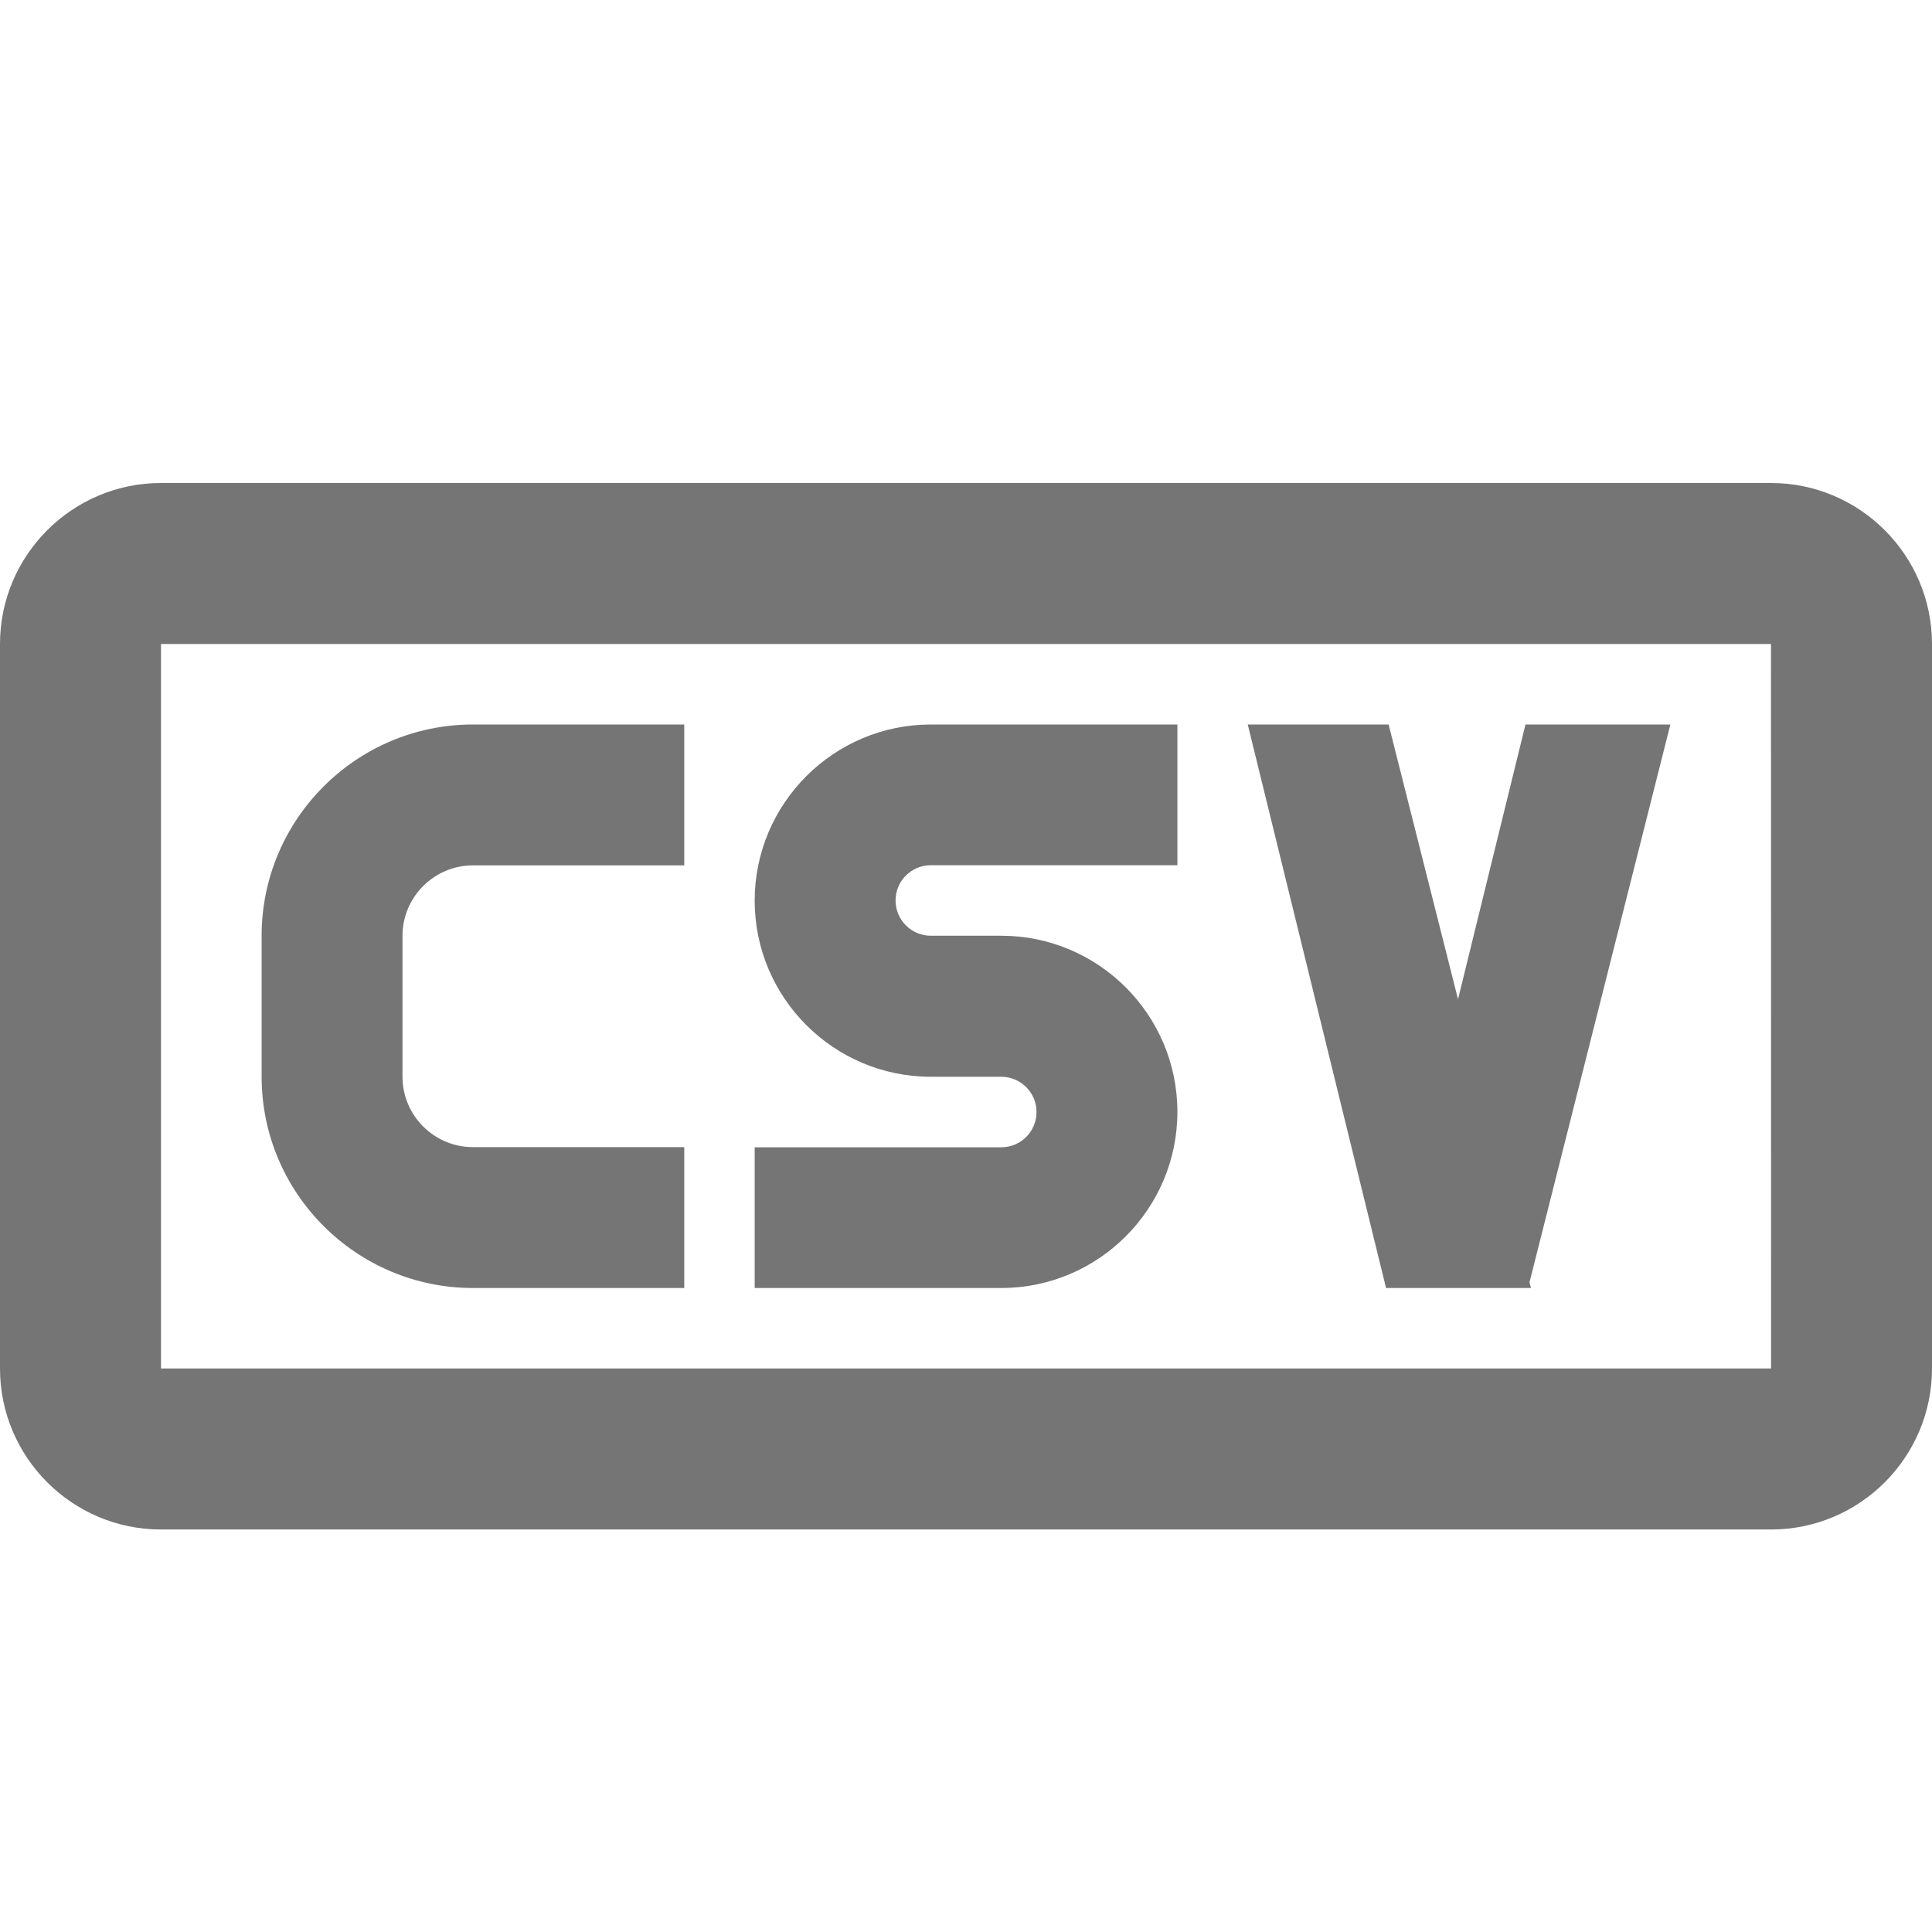 <?xml version="1.0" encoding="iso-8859-1"?>
<!-- Generator: Adobe Illustrator 16.0.0, SVG Export Plug-In . SVG Version: 6.00 Build 0)  -->
<!DOCTYPE svg PUBLIC "-//W3C//DTD SVG 1.1//EN" "http://www.w3.org/Graphics/SVG/1.1/DTD/svg11.dtd">
<svg version="1.1" xmlns="http://www.w3.org/2000/svg" xmlns:xlink="http://www.w3.org/1999/xlink" x="0px" y="0px" width="24px"
	 height="24px" viewBox="0 0 24 24" style="enable-background:new 0 0 24 24;" xml:space="preserve">
<g id="Frame_-_24px">
	<rect style="fill:none;" width="24" height="24"/>
</g>
<g id="Line_Icons">
	<g>
		<path style="fill:#757575;" d="M22,6H2C0.897,6,0,6.898,0,8v9c0,1.103,0.897,2,2,2h20c1.103,0,2-0.897,2-2V8
			C24,6.898,23.103,6,22,6z M2,17V8h20l0.001,9H2z"/>
		<path style="fill:#757575;" d="M3.25,11.625v1.75C3.25,14.823,4.428,16,5.875,16H8.5v-1.75H5.875C5.393,14.25,5,13.858,5,13.375
			v-1.75c0-0.482,0.393-0.875,0.875-0.875H8.5V9H5.875C4.428,9,3.25,10.178,3.25,11.625z"/>
		<path style="fill:#757575;" d="M9.375,11.188c0,1.206,0.981,2.188,2.188,2.188h0.875c0.241,0,0.438,0.196,0.438,0.438
			s-0.196,0.438-0.438,0.438H9.375V16h3.063c1.206,0,2.188-0.981,2.188-2.188s-0.981-2.188-2.188-2.188h-0.875
			c-0.241,0-0.438-0.196-0.438-0.438s0.196-0.438,0.438-0.438h3.063V9h-3.063C10.356,9,9.375,9.982,9.375,11.188z"/>
		<polygon style="fill:#757575;" points="18.95,9 18.112,12.413 17.25,9 15.5,9 17.218,16 17.232,16 18.982,16 19.018,16 19,15.929 
			20.75,9 		"/>
	</g>
</g>
</svg>
